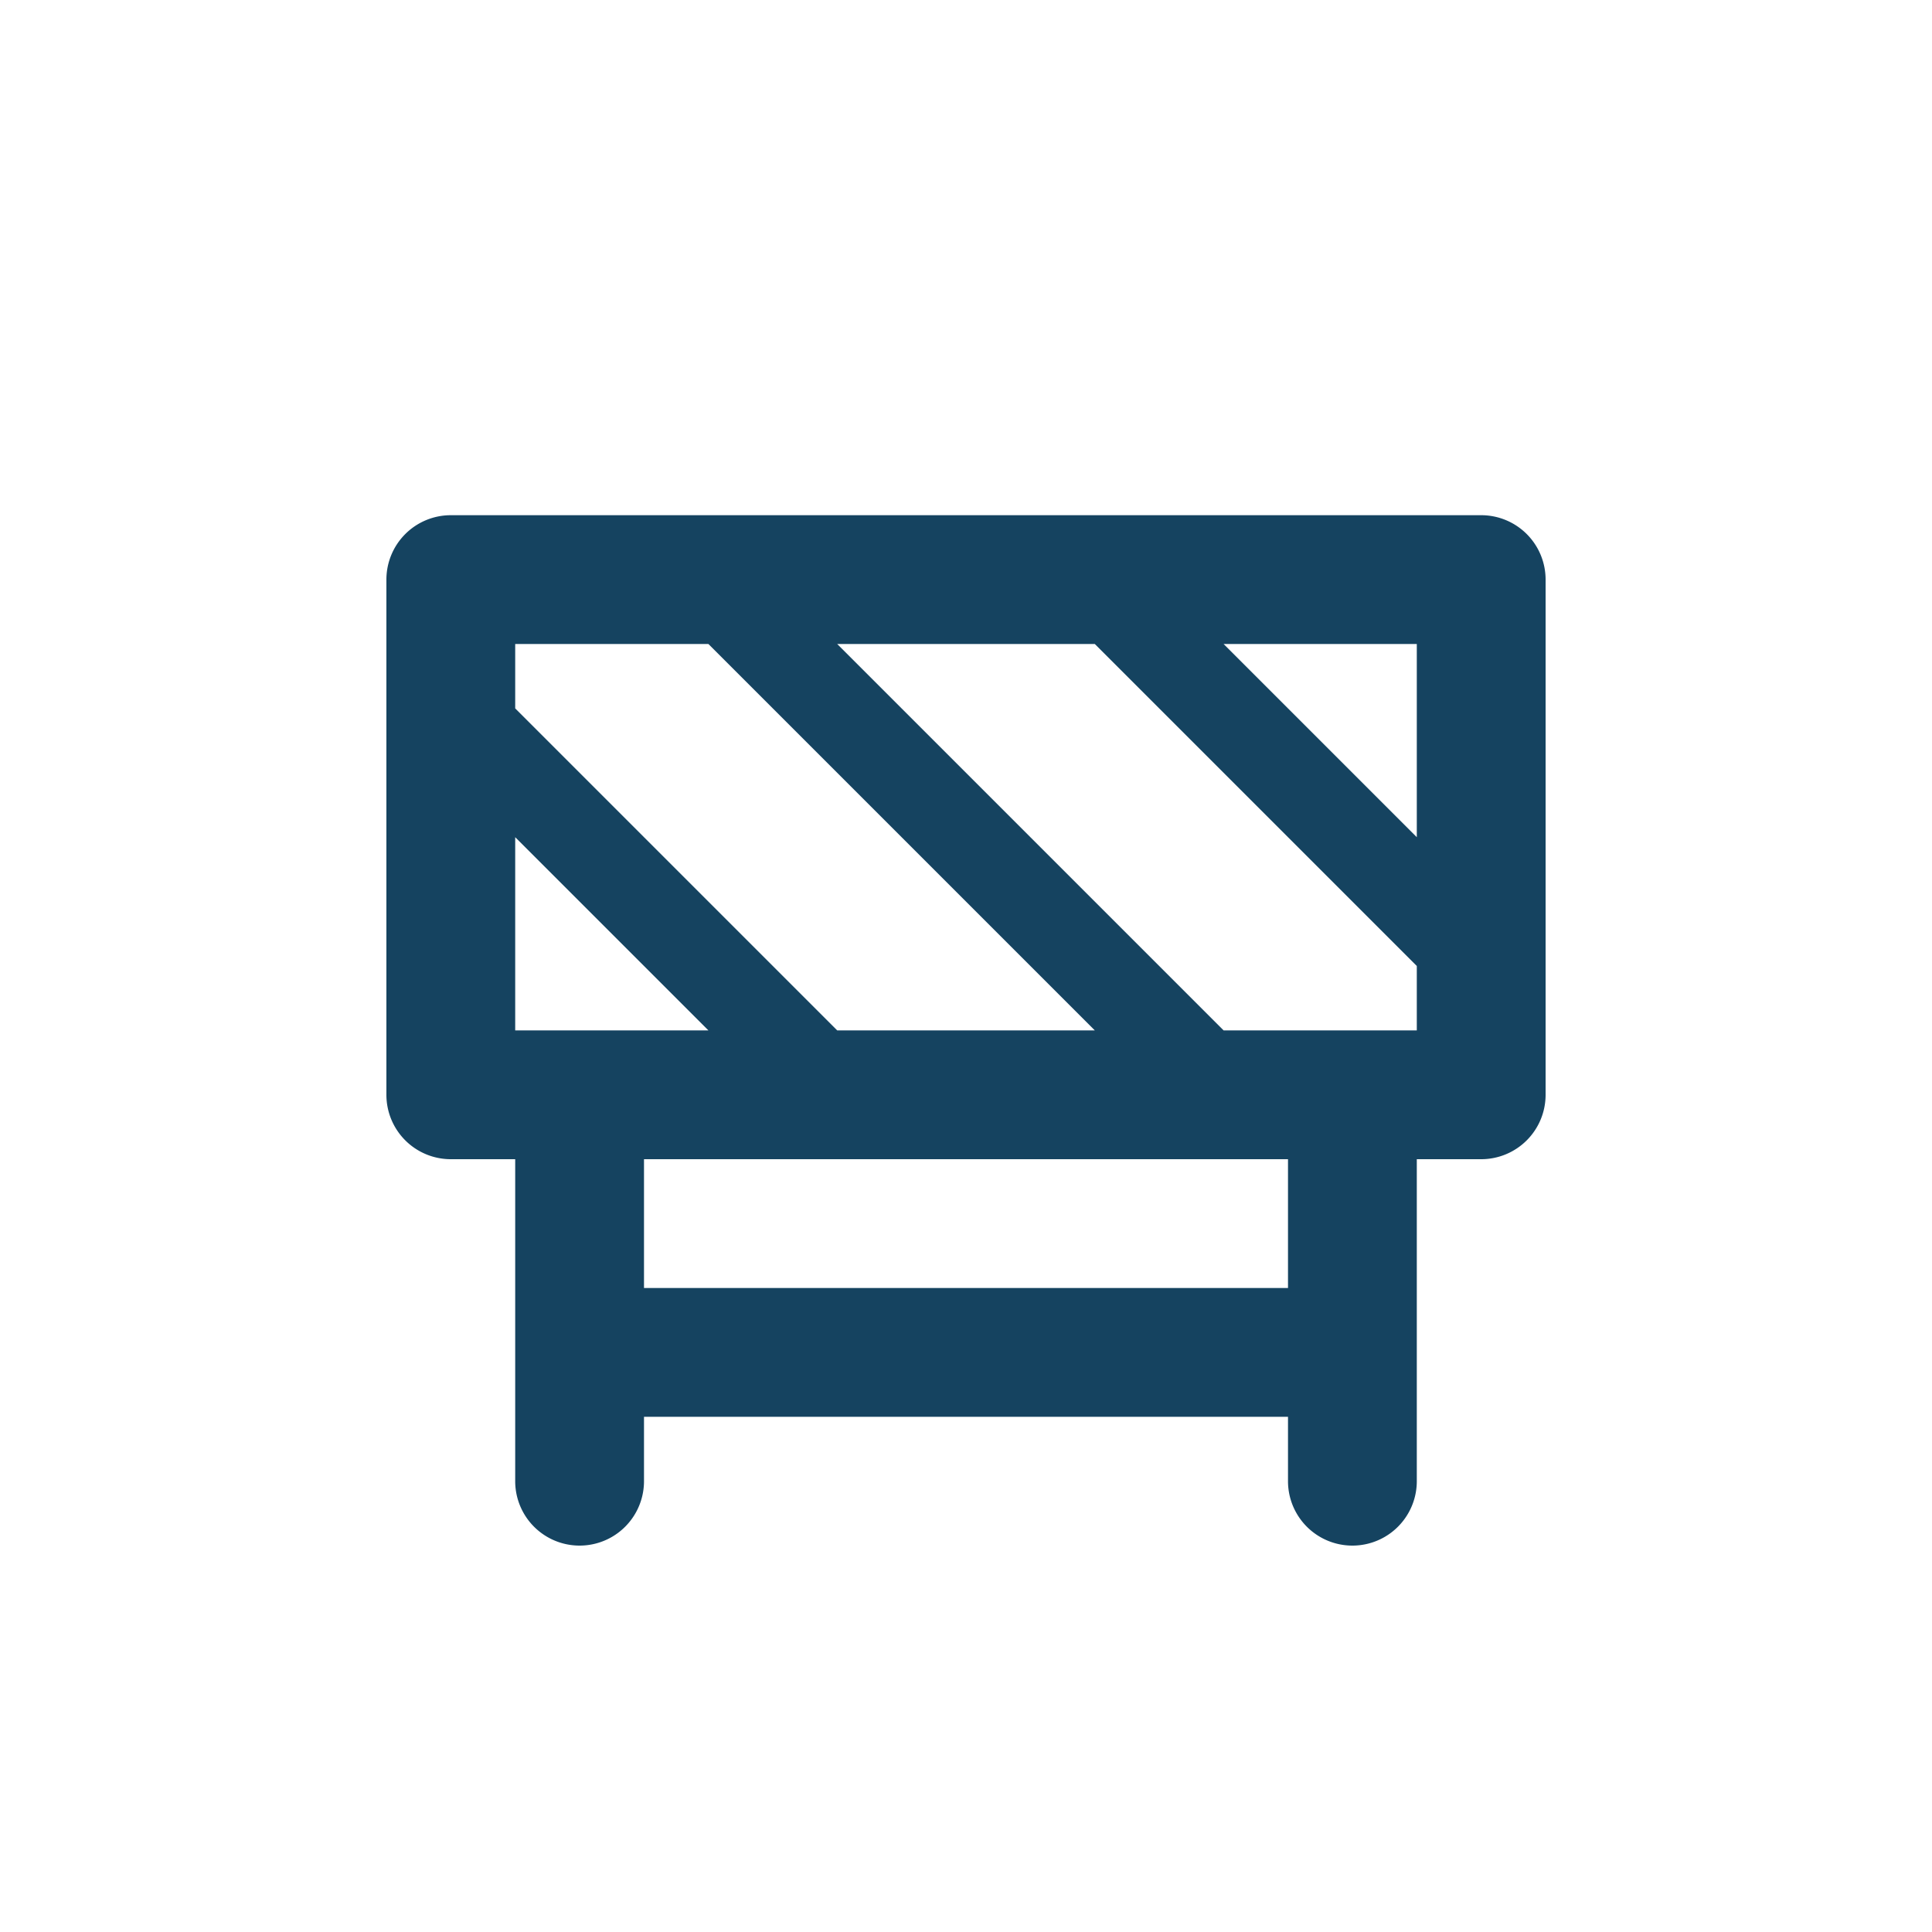 <svg xmlns="http://www.w3.org/2000/svg" viewBox="0 0 15 15" height="15" width="15"><title>barrier-11.svg</title><rect fill="none" x="0" y="0" width="15" height="15"></rect><path fill="#154360" transform="translate(2 2)" d="M9.5,2h-8a.5.5,0,0,0-.5.5v4a.5.5,0,0,0,.5.5H2V9.5a.5.5,0,0,0,1,0V9H8v.5a.5.5,0,0,0,1,0V7h.5a.5.5,0,0,0,.5-.5v-4A.5.5,0,0,0,9.5,2ZM2,3H3.5l3,3h-2L2,3.5ZM2,6V4.5L3.5,6ZM3,8V7H8V8ZM9,6H7.5l-3-3h2L9,5.5ZM9,4.5,7.5,3H9Z"></path></svg>
